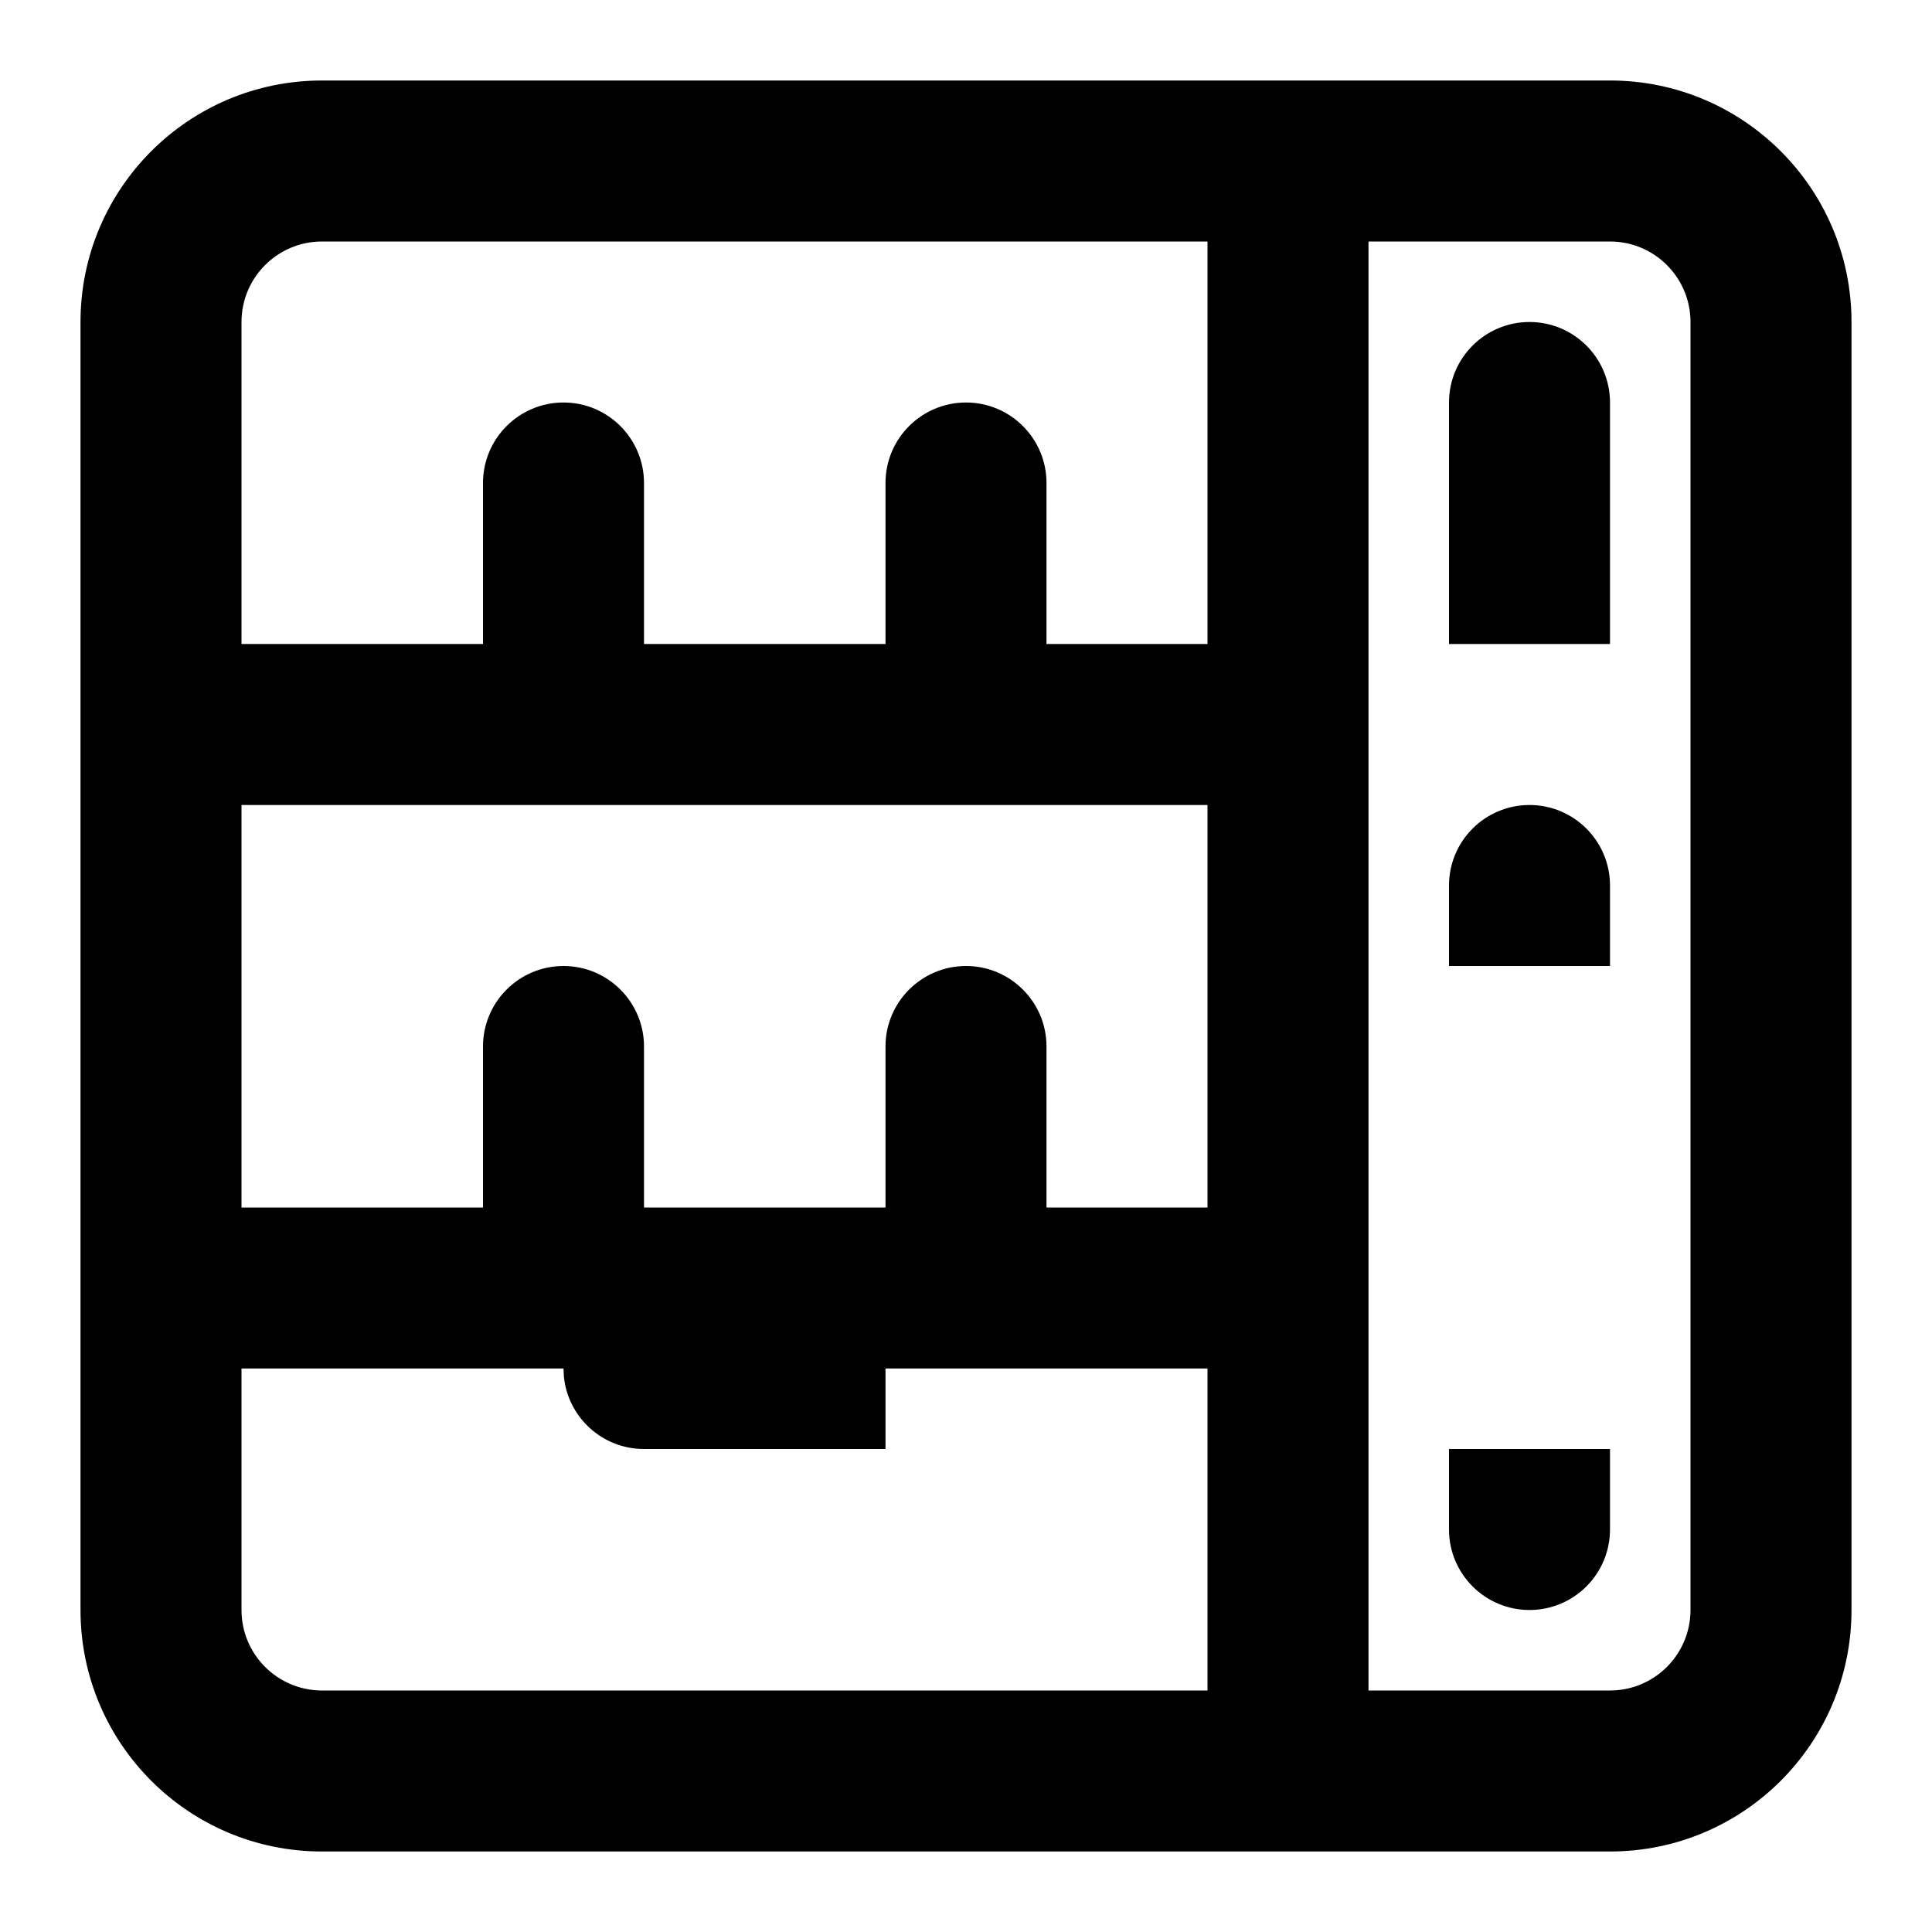 <svg width="24" height="24" viewBox="0 0 24 24" fill="none" xmlns="http://www.w3.org/2000/svg">
<path d="M20 1C21.657 1 23 2.343 23 4V20C23 21.657 21.657 23 20 23H4C2.343 23 1 21.657 1 20V4C1 2.343 2.343 1 4 1H20ZM3 20C3 20.552 3.448 21 4 21H15V17H11V18H8C7.482 18 7.056 17.607 7.005 17.102L7 17H3V20ZM17 21H20C20.552 21 21 20.552 21 20V4C21 3.448 20.552 3 20 3H17V21ZM20 19C20 19.552 19.552 20 19 20C18.448 20 18 19.552 18 19V18H20V19ZM3 15H6V13C6 12.448 6.448 12 7 12C7.552 12 8 12.448 8 13V15H11V13C11 12.448 11.448 12 12 12C12.552 12 13 12.448 13 13V15H15V10H3V15ZM19 10C19.552 10 20 10.448 20 11V12H18V11C18 10.448 18.448 10 19 10ZM4 3C3.448 3 3 3.448 3 4V8H6V6C6 5.448 6.448 5 7 5C7.552 5 8 5.448 8 6V8H11V6C11 5.448 11.448 5 12 5C12.552 5 13 5.448 13 6V8H15V3H4ZM19 4C19.552 4 20 4.448 20 5V8H18V5C18 4.448 18.448 4 19 4Z" fill="currentColor"/>
</svg>
